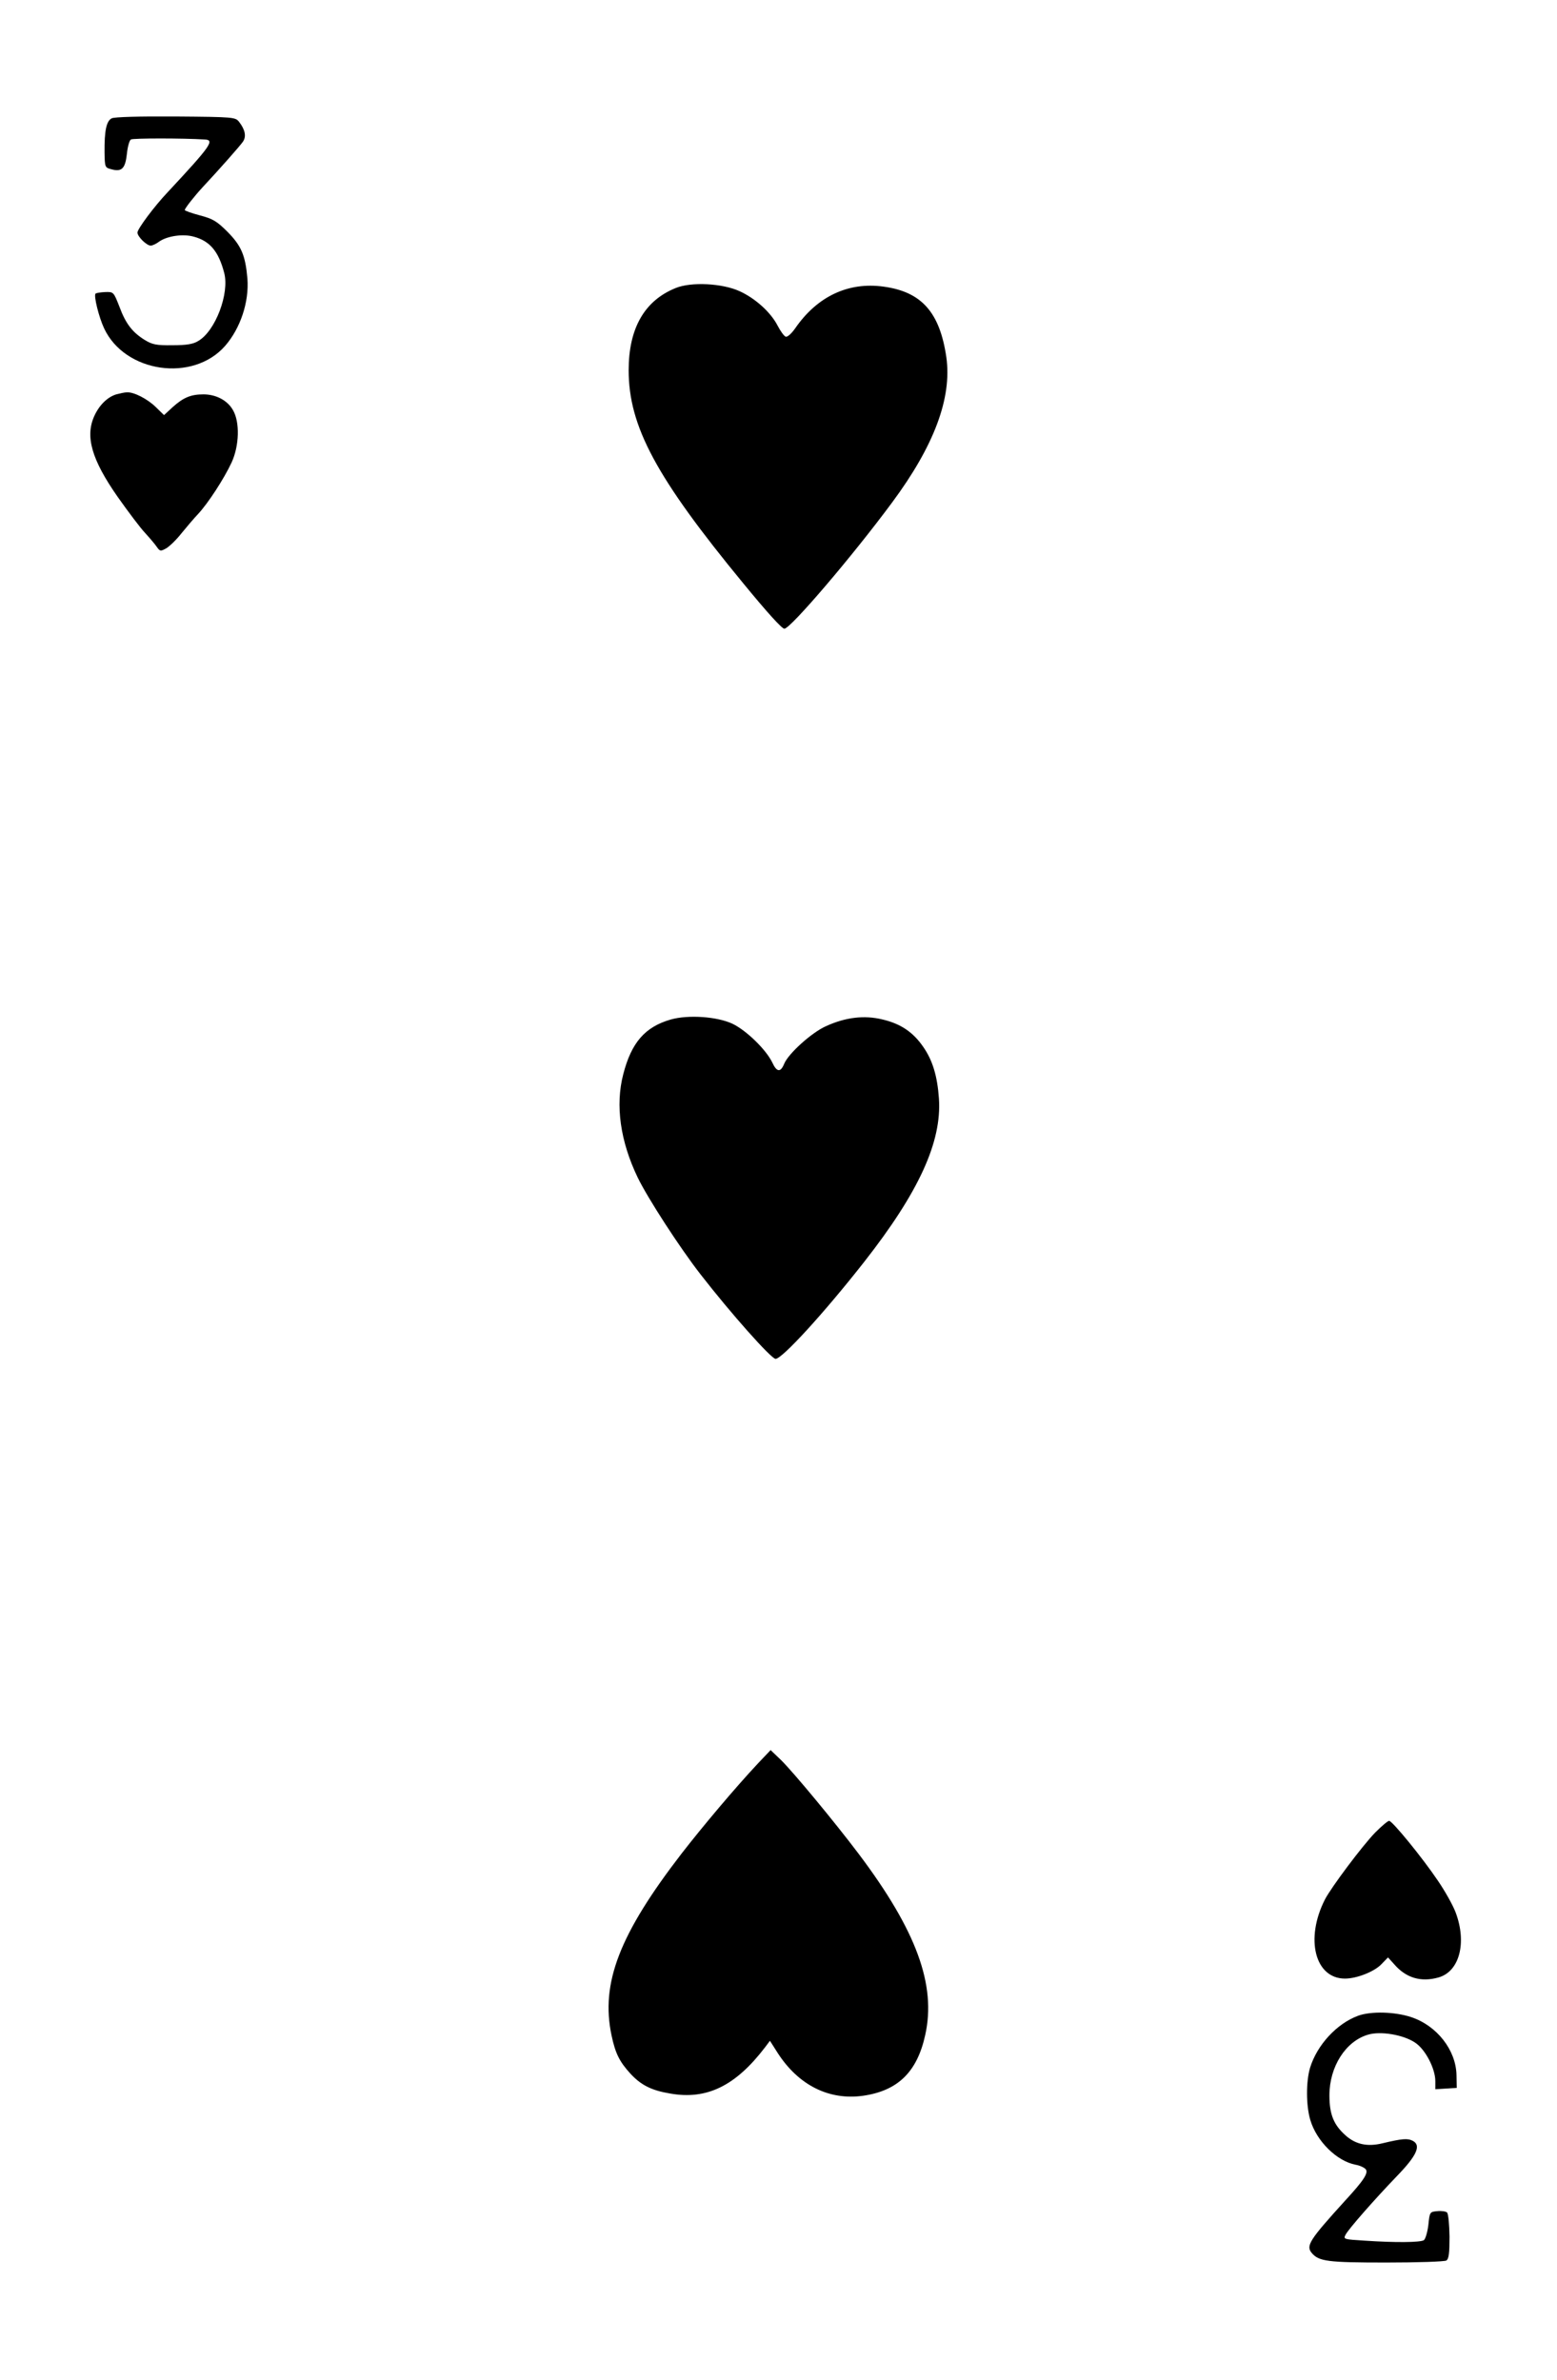 <svg version="1.0" xmlns="http://www.w3.org/2000/svg"
 width="691pt" height="1056pt" viewBox="0 0 691 1056"
 preserveAspectRatio="xMidYMid meet">
<g transform="translate(0,1056) scale(0.1,-0.1)"
fill="#000000" stroke="none">
<path d="M496 10035 c-24 -12 -33 -55 -32 -152 1 -65 2 -67 30 -74 46 -13 62
3 69 67 3 31 11 61 18 65 10 6 231 6 327 0 46 -2 29 -27 -163 -233 -60 -63
-135 -164 -135 -180 0 -18 41 -58 59 -58 7 0 25 8 39 19 36 24 104 34 151 21
72 -19 111 -65 136 -161 24 -91 -39 -258 -115 -302 -22 -14 -52 -19 -114 -19
-72 -1 -90 3 -123 23 -55 34 -85 72 -113 148 -26 66 -26 66 -63 65 -21 -1 -40
-4 -43 -7 -9 -9 15 -105 38 -154 92 -197 394 -241 537 -78 68 78 107 195 99
299 -9 103 -27 145 -88 207 -47 47 -65 58 -122 73 -38 10 -68 21 -68 24 0 7
42 61 81 103 71 76 163 180 177 200 16 23 10 53 -16 87 -17 22 -20 23 -282 25
-164 1 -271 -2 -284 -8z"/>
<path d="M2999 9282 c-139 -56 -209 -179 -209 -365 0 -249 122 -476 509 -946
105 -128 171 -201 182 -201 27 0 302 322 478 560 187 252 266 464 241 644 -29
200 -110 291 -278 314 -157 22 -295 -43 -393 -185 -16 -23 -35 -40 -42 -37 -7
2 -23 24 -36 49 -31 60 -99 121 -169 153 -77 35 -214 42 -283 14z"/>
<path d="M516 8810 c-39 -12 -75 -47 -97 -95 -42 -91 -13 -194 104 -361 46
-65 100 -137 121 -159 20 -22 44 -50 52 -62 14 -20 17 -20 42 -6 15 9 45 38
67 66 22 27 55 66 74 86 44 47 115 156 149 229 34 74 37 179 6 232 -24 43 -75
70 -131 70 -56 0 -89 -14 -136 -56 l-39 -36 -37 36 c-37 36 -97 67 -128 65
-10 0 -31 -5 -47 -9z"/>
<path d="M2977 6036 c-115 -33 -175 -103 -211 -243 -36 -138 -13 -298 64 -458
44 -91 187 -312 279 -430 135 -174 314 -375 333 -375 29 0 214 202 393 430
243 310 345 533 332 725 -7 100 -28 170 -70 230 -44 64 -99 102 -180 121 -81
20 -165 10 -252 -30 -63 -28 -167 -122 -185 -167 -16 -39 -33 -37 -53 7 -28
57 -114 141 -176 171 -68 32 -196 41 -274 19z"/>
<path d="M3364 2735 c-102 -109 -245 -279 -339 -400 -276 -358 -360 -575 -311
-807 17 -80 35 -116 83 -169 47 -51 93 -75 177 -89 163 -29 291 34 422 206
l21 28 35 -55 c92 -142 227 -210 378 -189 154 22 240 105 276 269 50 222 -39
464 -294 803 -107 142 -291 364 -346 418 l-46 44 -56 -59z"/>
<path d="M6103 2428 c-58 -60 -195 -243 -223 -297 -89 -175 -44 -351 89 -351
52 0 128 30 160 62 l31 32 28 -31 c52 -60 118 -80 196 -58 93 26 127 154 76
289 -12 32 -48 96 -79 141 -68 101 -202 265 -216 265 -6 0 -34 -24 -62 -52z"/>
<path d="M6027 1615 c-95 -35 -182 -130 -213 -231 -18 -61 -18 -167 1 -231 28
-95 118 -183 201 -199 18 -3 38 -12 45 -20 13 -16 -8 -49 -91 -139 -158 -174
-175 -200 -149 -232 32 -38 70 -43 331 -43 139 0 259 4 267 9 11 7 14 33 14
106 -1 53 -5 101 -11 107 -5 5 -25 8 -43 6 -34 -3 -34 -4 -40 -62 -4 -32 -13
-62 -20 -67 -17 -10 -127 -11 -261 -2 -95 6 -97 6 -86 27 14 26 127 155 229
261 87 90 107 135 69 155 -23 12 -47 10 -135 -11 -66 -16 -117 -5 -161 33 -55
48 -74 95 -74 180 0 127 72 240 171 269 55 17 157 0 209 -35 45 -29 90 -115
90 -171 l0 -36 48 3 47 3 -1 56 c-2 112 -87 220 -201 258 -73 24 -178 27 -236
6z"/>
</g>
</svg>
